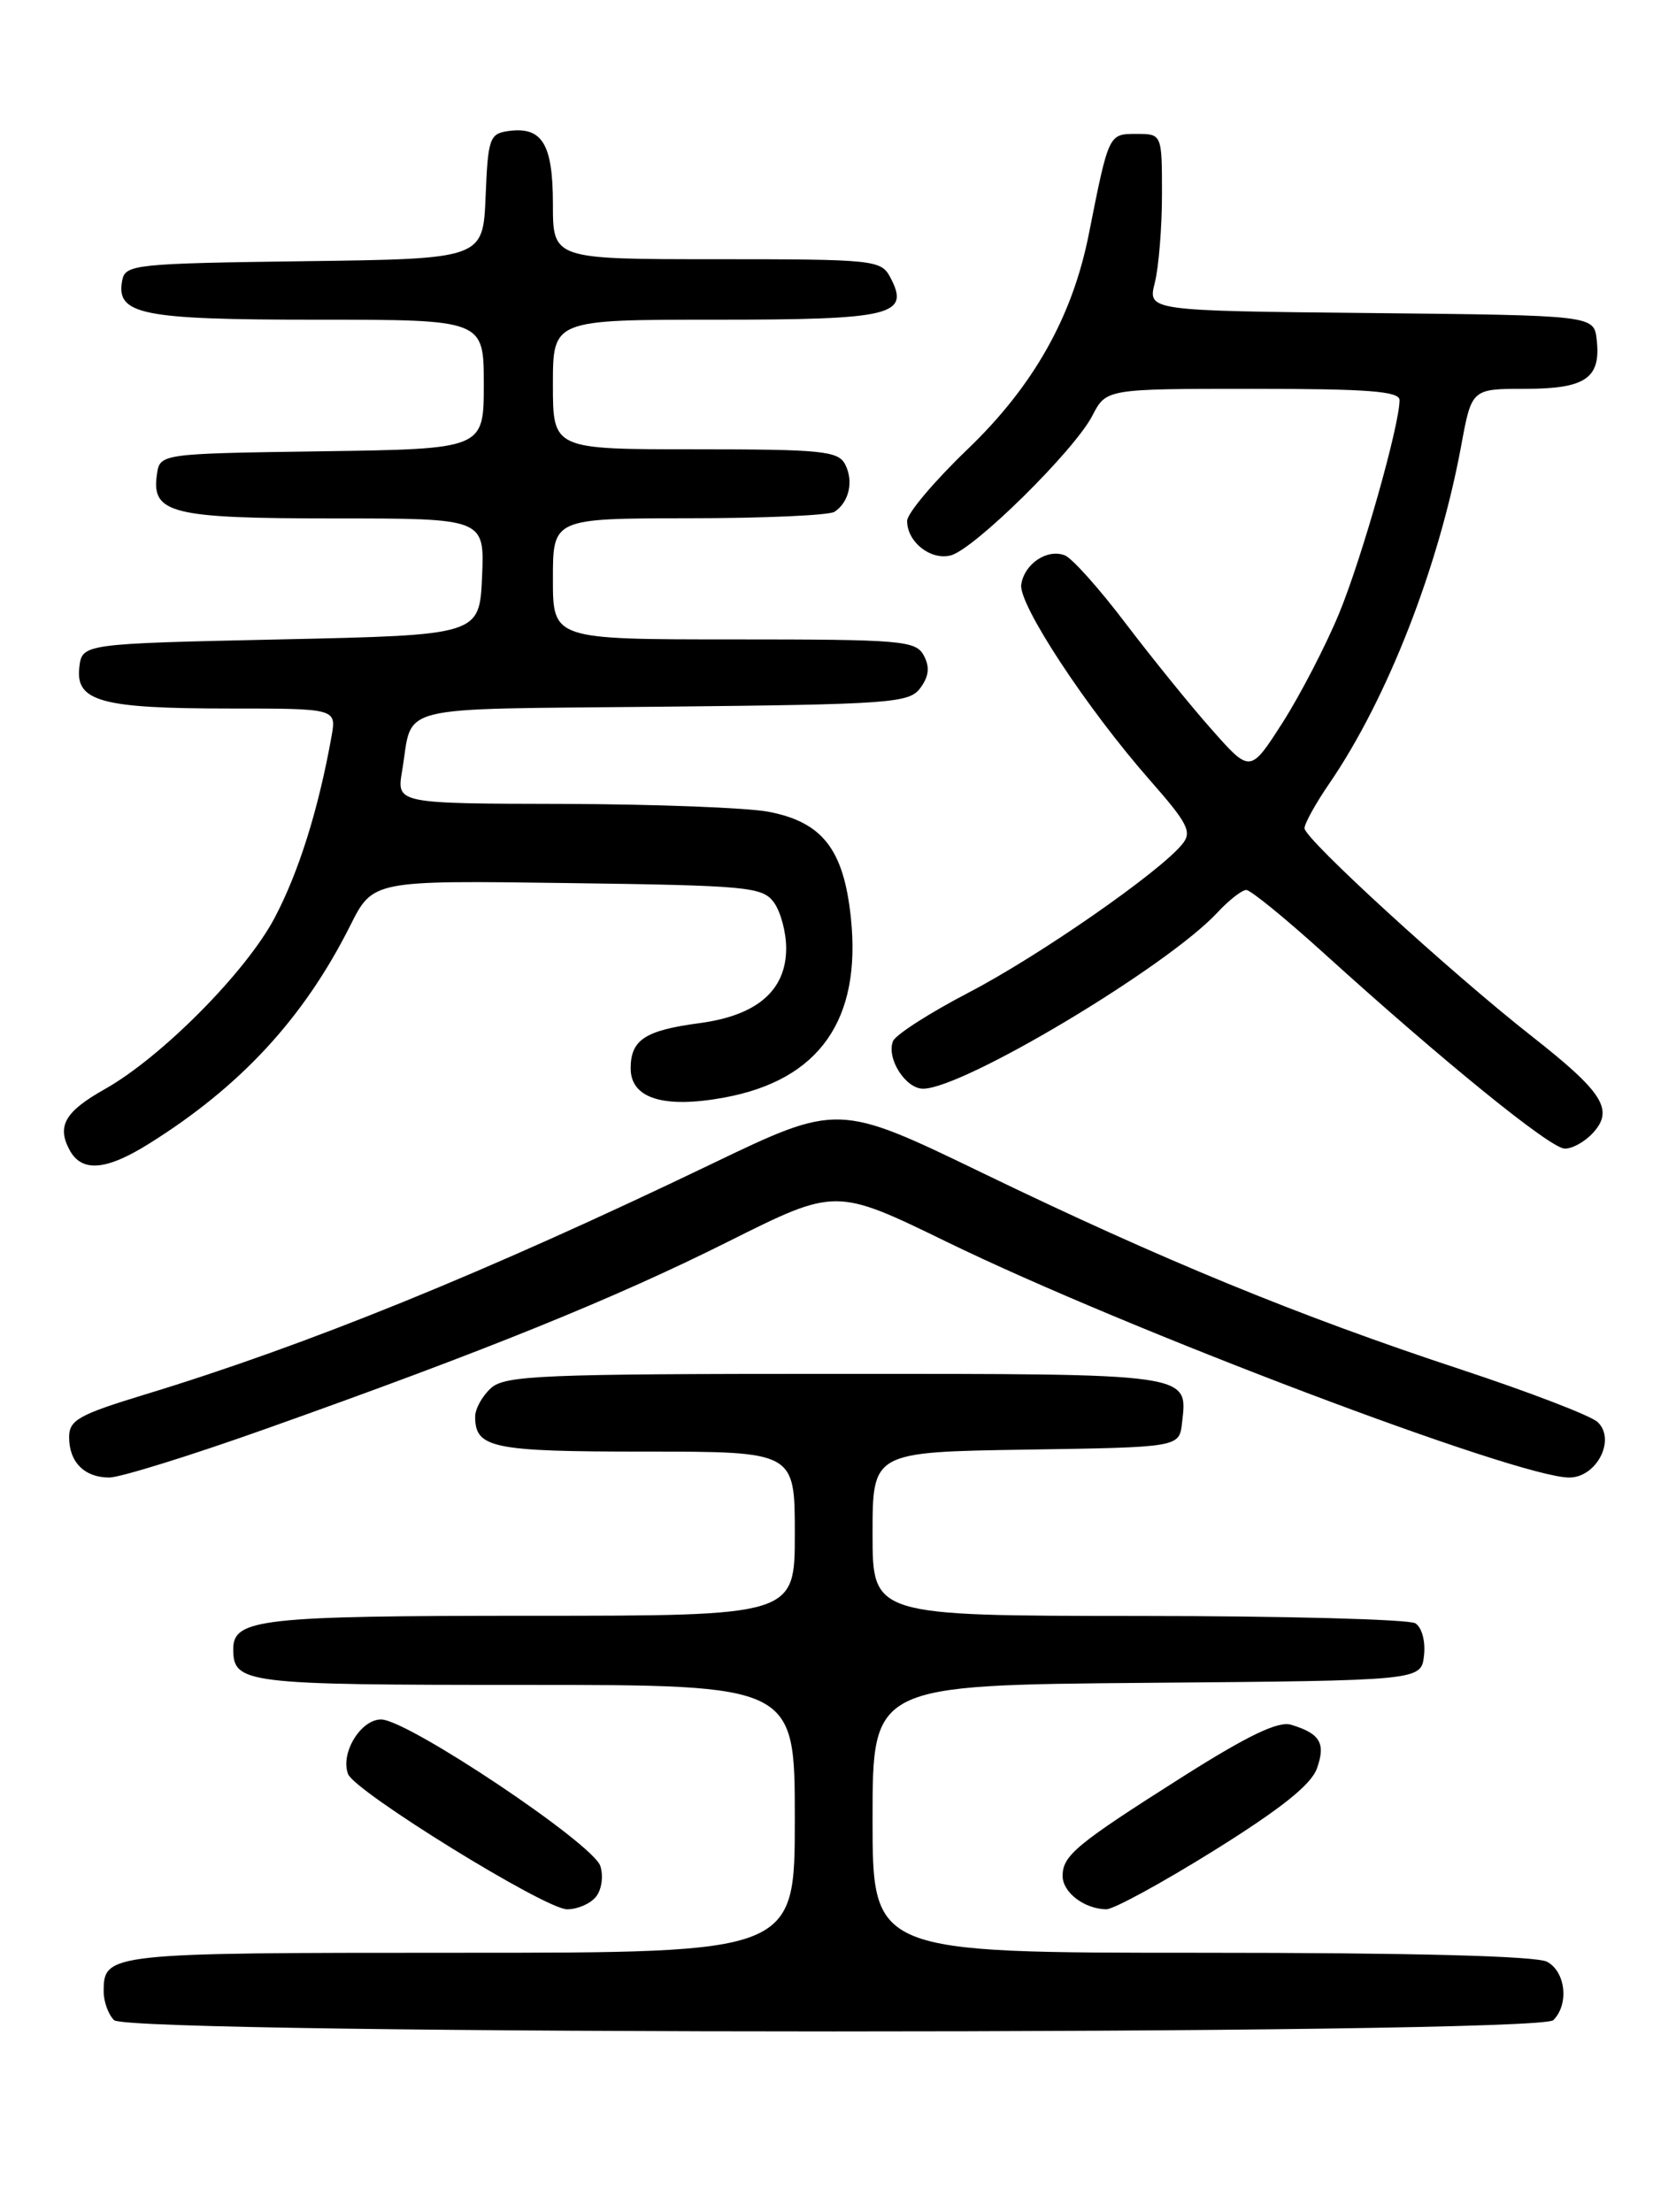 <?xml version="1.0" encoding="UTF-8" standalone="no"?>
<!DOCTYPE svg PUBLIC "-//W3C//DTD SVG 1.1//EN" "http://www.w3.org/Graphics/SVG/1.1/DTD/svg11.dtd" >
<svg xmlns="http://www.w3.org/2000/svg" xmlns:xlink="http://www.w3.org/1999/xlink" version="1.1" viewBox="0 0 194 256">
 <g >
 <path fill="currentColor"
d=" M 179.80 233.80 C 181.64 231.96 181.23 228.19 179.07 227.04 C 177.83 226.37 163.39 226.00 139.07 226.00 C 101.00 226.00 101.00 226.00 101.00 210.51 C 101.00 195.03 101.00 195.03 132.75 194.76 C 164.50 194.50 164.50 194.50 164.83 191.61 C 165.02 189.97 164.59 188.35 163.83 187.87 C 163.10 187.41 148.66 187.02 131.75 187.02 C 101.00 187.00 101.00 187.00 101.00 177.52 C 101.00 168.05 101.00 168.05 118.75 167.77 C 136.50 167.50 136.50 167.50 136.82 164.69 C 137.49 158.90 138.21 159.00 96.71 159.00 C 62.70 159.00 58.46 159.18 56.83 160.65 C 55.82 161.57 55.00 163.05 55.00 163.95 C 55.00 167.60 56.96 168.00 74.70 168.00 C 92.00 168.00 92.00 168.00 92.00 177.50 C 92.00 187.00 92.00 187.00 61.43 187.00 C 30.26 187.00 27.00 187.36 27.00 190.84 C 27.00 194.85 28.24 195.00 60.70 195.00 C 92.00 195.00 92.00 195.00 92.00 210.50 C 92.00 226.00 92.00 226.00 53.20 226.00 C 12.39 226.00 12.00 226.04 12.00 230.50 C 12.00 231.66 12.54 233.14 13.20 233.80 C 14.94 235.54 178.06 235.54 179.80 233.80 Z  M 68.96 219.55 C 69.64 218.73 69.87 217.16 69.49 215.96 C 68.66 213.37 47.17 199.00 44.11 199.00 C 41.74 199.00 39.37 202.92 40.29 205.32 C 41.07 207.35 63.05 220.93 65.63 220.97 C 66.80 220.98 68.30 220.35 68.96 219.55 Z  M 140.54 214.16 C 148.28 209.33 151.78 206.54 152.44 204.66 C 153.48 201.75 152.80 200.62 149.44 199.61 C 147.97 199.16 144.45 200.85 136.94 205.60 C 124.57 213.44 123.00 214.74 123.00 217.11 C 123.00 219.01 125.49 220.92 128.04 220.97 C 128.88 220.99 134.50 217.92 140.54 214.16 Z  M 30.70 165.39 C 56.19 156.34 71.17 150.27 84.36 143.66 C 96.74 137.47 96.74 137.47 109.62 143.74 C 130.44 153.88 175.67 171.00 181.64 171.00 C 184.82 171.00 187.07 166.60 184.93 164.58 C 184.14 163.84 176.97 161.09 169.00 158.46 C 150.27 152.28 134.55 145.82 113.76 135.77 C 97.01 127.67 97.01 127.67 82.26 134.76 C 56.11 147.32 35.63 155.65 16.75 161.40 C 9.11 163.73 8.00 164.35 8.00 166.33 C 8.00 169.22 9.78 171.00 12.65 171.00 C 13.89 171.00 22.01 168.48 30.70 165.39 Z  M 17.27 132.35 C 27.86 125.73 35.17 117.81 40.53 107.14 C 43.16 101.89 43.16 101.89 65.66 102.20 C 86.59 102.48 88.26 102.64 89.58 104.44 C 90.36 105.51 91.00 107.89 91.00 109.74 C 91.00 114.62 87.65 117.52 80.98 118.41 C 74.66 119.25 73.00 120.34 73.00 123.65 C 73.00 127.13 76.83 128.32 83.86 127.02 C 94.84 124.99 99.73 118.03 98.49 106.21 C 97.66 98.31 95.21 95.15 88.97 93.95 C 86.51 93.48 75.82 93.07 65.20 93.04 C 45.91 93.00 45.91 93.00 46.54 89.25 C 47.87 81.39 44.94 82.12 76.64 81.79 C 103.26 81.52 105.26 81.37 106.54 79.61 C 107.53 78.26 107.64 77.19 106.93 75.86 C 106.00 74.14 104.39 74.00 84.96 74.00 C 64.00 74.00 64.00 74.00 64.00 67.00 C 64.00 60.00 64.00 60.00 79.75 59.98 C 88.41 59.98 96.00 59.64 96.60 59.23 C 98.29 58.11 98.83 55.69 97.83 53.75 C 97.03 52.19 95.14 52.00 80.46 52.00 C 64.00 52.00 64.00 52.00 64.00 44.50 C 64.00 37.00 64.00 37.00 82.88 37.00 C 103.33 37.00 105.40 36.49 103.03 32.06 C 101.98 30.09 101.10 30.00 82.96 30.00 C 64.00 30.00 64.00 30.00 64.00 23.62 C 64.00 16.64 62.75 14.61 58.81 15.17 C 56.67 15.48 56.48 16.04 56.21 22.73 C 55.91 29.96 55.91 29.96 35.22 30.23 C 15.67 30.49 14.51 30.61 14.15 32.43 C 13.39 36.41 16.28 37.00 36.69 37.00 C 56.00 37.00 56.00 37.00 56.00 44.48 C 56.00 51.96 56.00 51.96 37.25 52.23 C 18.50 52.50 18.50 52.50 18.16 54.94 C 17.52 59.43 19.85 60.00 38.74 60.00 C 56.09 60.00 56.09 60.00 55.80 66.75 C 55.50 73.50 55.50 73.50 32.50 74.00 C 9.50 74.50 9.50 74.50 9.18 77.25 C 8.73 81.18 11.74 82.00 26.54 82.00 C 38.95 82.00 38.95 82.00 38.37 85.25 C 36.85 93.73 34.56 101.00 31.76 106.28 C 28.43 112.54 18.67 122.37 12.13 126.05 C 7.54 128.63 6.56 130.31 8.04 133.07 C 9.45 135.71 12.26 135.49 17.27 132.35 Z  M 184.42 131.08 C 186.83 128.42 185.54 126.39 177.27 119.90 C 167.88 112.52 151.00 97.08 151.00 95.86 C 151.00 95.31 152.29 92.98 153.87 90.68 C 160.59 80.87 166.54 65.63 169.14 51.56 C 170.35 45.00 170.35 45.00 176.55 45.00 C 183.54 45.00 185.33 43.77 184.82 39.31 C 184.50 36.50 184.50 36.50 158.67 36.23 C 132.85 35.97 132.85 35.97 133.67 32.73 C 134.12 30.95 134.50 26.35 134.50 22.50 C 134.50 15.50 134.50 15.50 131.54 15.50 C 128.32 15.50 128.35 15.44 126.04 27.06 C 124.14 36.68 119.62 44.69 111.95 52.04 C 108.13 55.71 105.00 59.42 105.00 60.29 C 105.00 62.73 107.73 64.88 110.05 64.28 C 112.77 63.57 124.37 52.13 126.44 48.11 C 128.05 45.00 128.05 45.00 145.03 45.00 C 158.35 45.00 162.00 45.28 162.00 46.31 C 162.00 49.21 157.64 64.60 155.01 70.98 C 153.47 74.71 150.52 80.40 148.47 83.62 C 144.72 89.47 144.72 89.47 140.30 84.48 C 137.86 81.74 133.38 76.20 130.32 72.18 C 127.27 68.15 124.09 64.59 123.25 64.27 C 121.21 63.48 118.57 65.25 118.21 67.65 C 117.86 69.92 125.80 81.99 133.10 90.29 C 137.53 95.33 138.01 96.29 136.84 97.71 C 134.17 100.98 120.24 110.65 112.15 114.86 C 107.60 117.23 103.64 119.77 103.36 120.51 C 102.59 122.50 104.82 126.00 106.85 126.00 C 111.50 126.00 135.09 111.89 140.92 105.61 C 142.26 104.17 143.76 103.00 144.26 103.00 C 144.76 103.00 148.84 106.33 153.33 110.40 C 167.04 122.82 179.41 132.87 181.10 132.93 C 181.97 132.97 183.47 132.14 184.42 131.08 Z "/>
</g>
</svg>